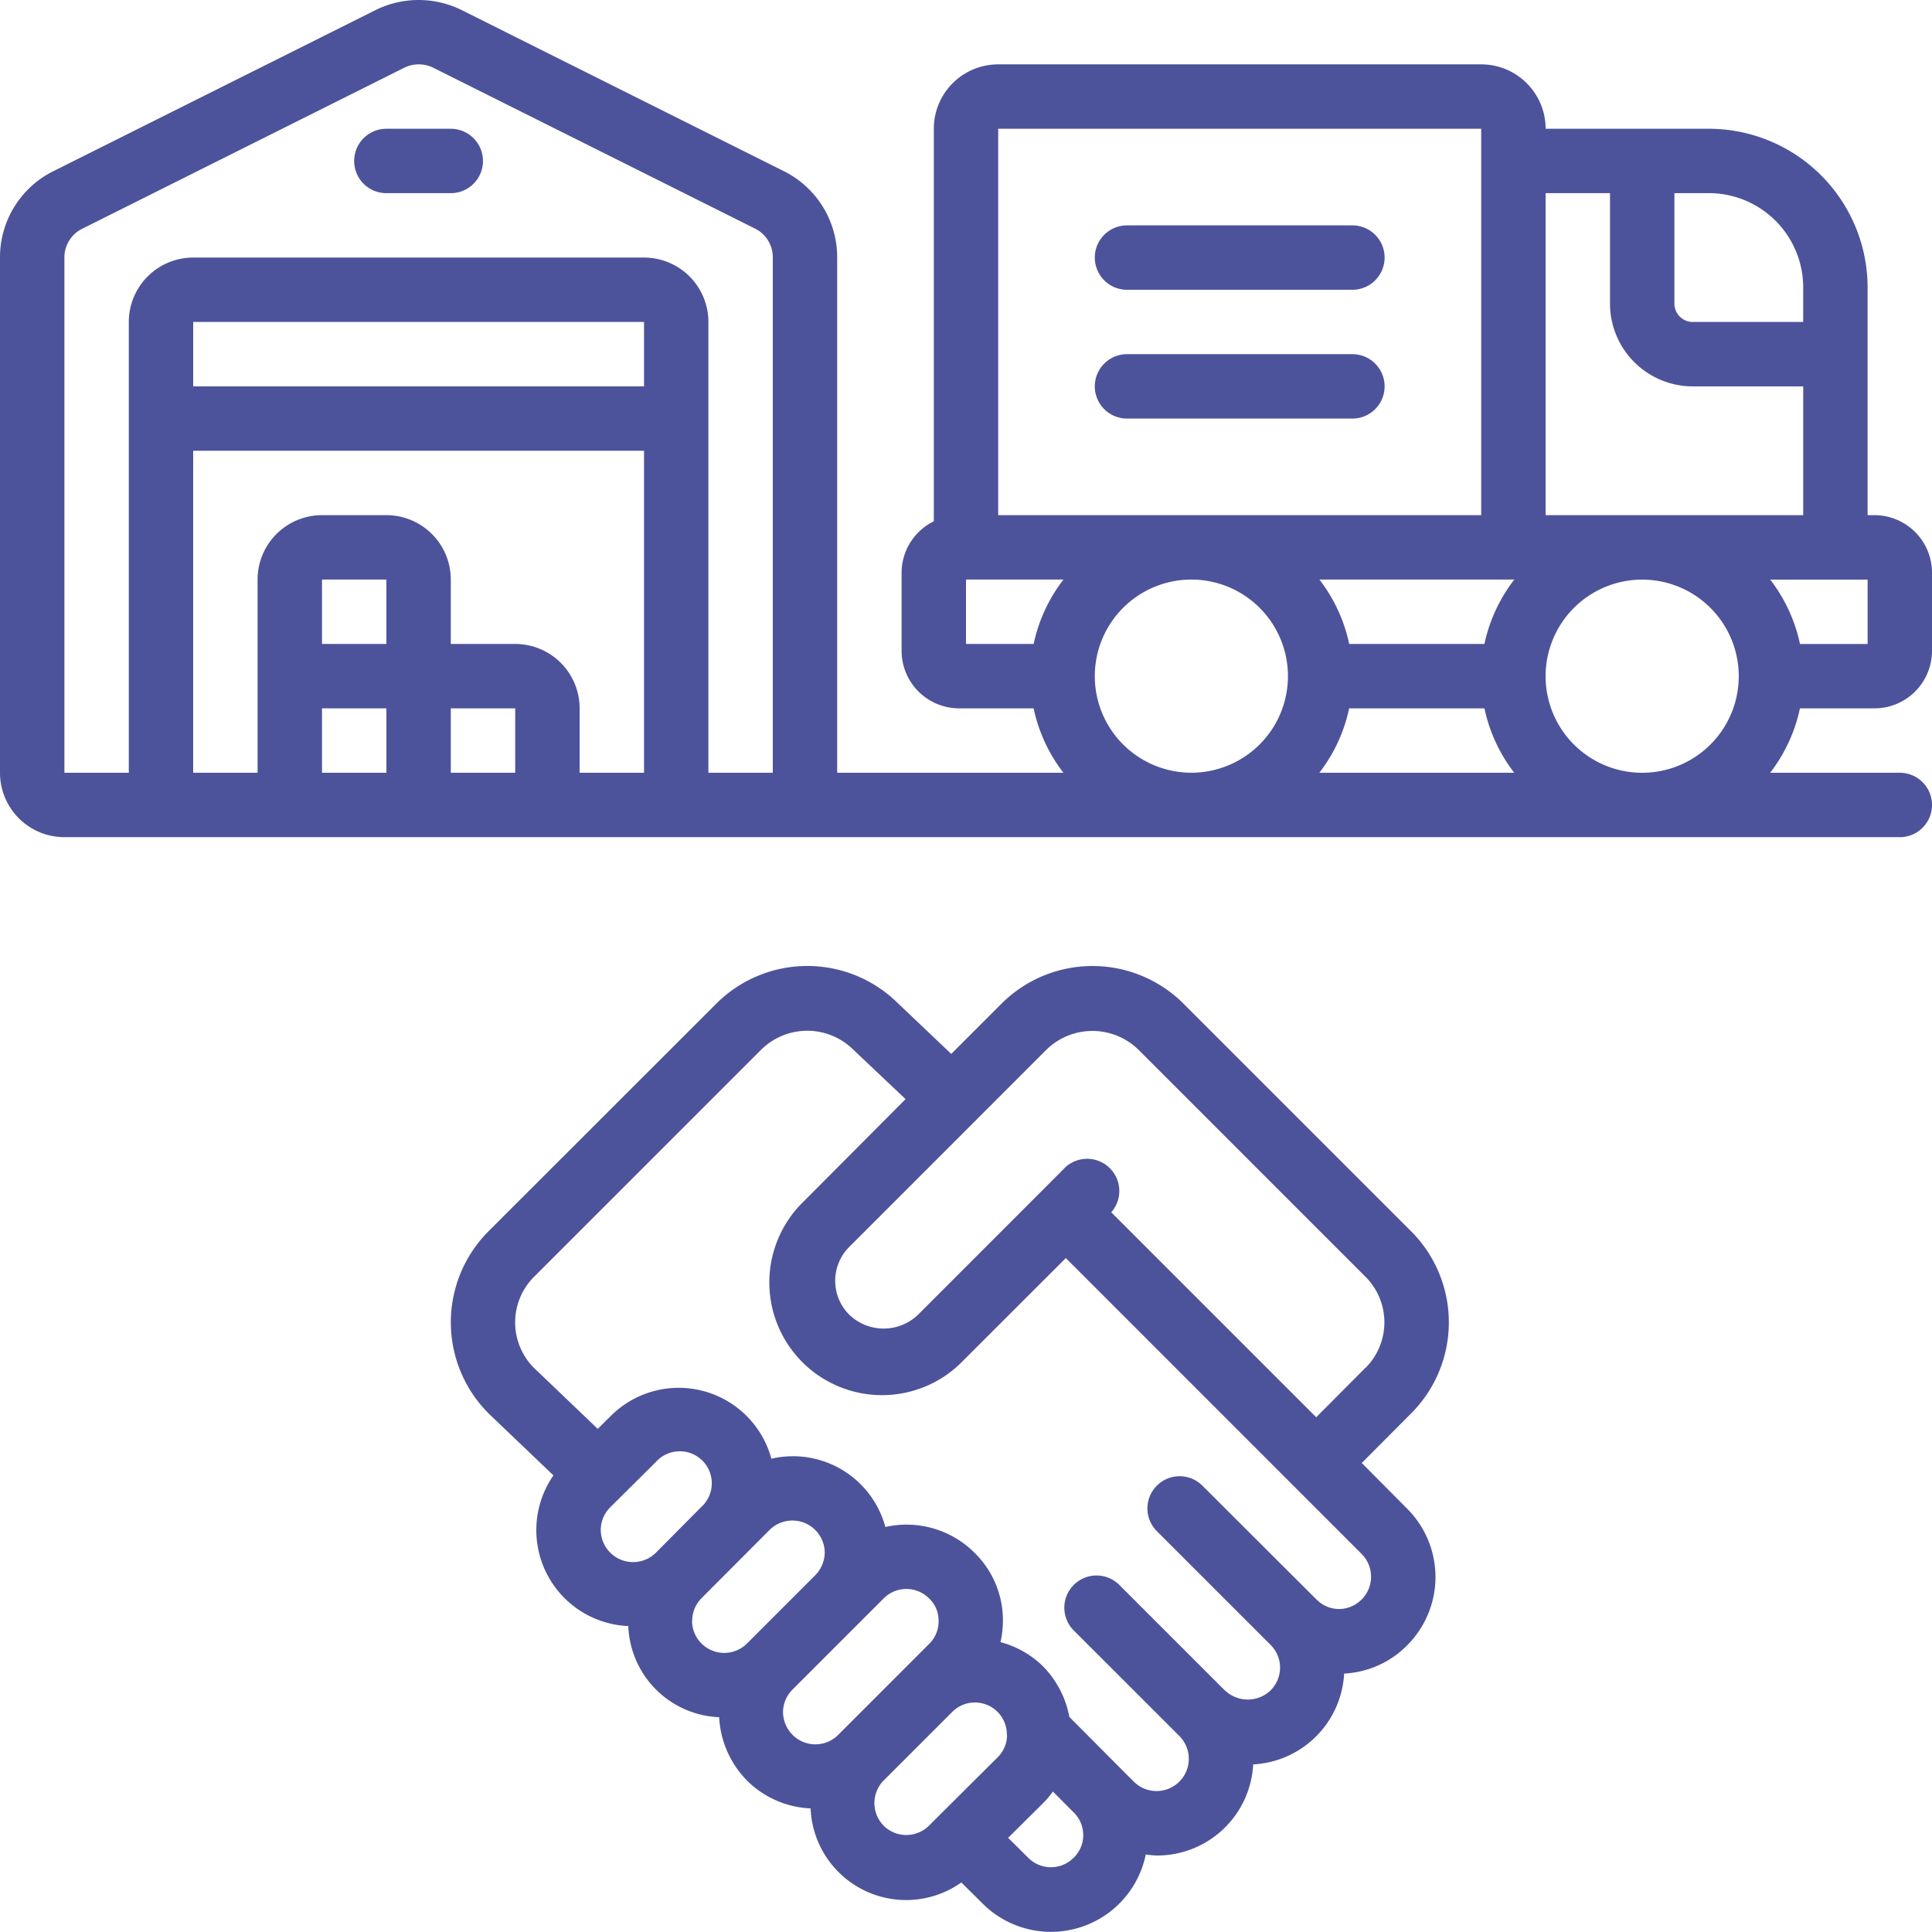 <svg id="Reliable_SUppliers" data-name="Reliable SUppliers" xmlns="http://www.w3.org/2000/svg" width="278.085" height="278.06" viewBox="0 0 278.085 278.06">
  <path id="Path_21" data-name="Path 21" d="M269.808,74.152h-.992V41.38a22.868,22.868,0,0,0-22.845-22.845h-23.5a9.27,9.27,0,0,0-9.27-9.27H143.678a9.27,9.27,0,0,0-9.27,9.27v56.5a8.259,8.259,0,0,0-4.635,7.416V93.7a8.287,8.287,0,0,0,8.278,8.259h10.725a22.961,22.961,0,0,0,4.287,9.27H120.5V37.074a13.839,13.839,0,0,0-7.684-12.44L66.472,1.461a13.969,13.969,0,0,0-12.435,0L7.689,24.635A13.839,13.839,0,0,0,0,37.074v74.156a9.27,9.27,0,0,0,9.27,9.27H273.451a4.635,4.635,0,0,0,0-9.27h-18.66a22.961,22.961,0,0,0,4.287-9.27h10.729a8.287,8.287,0,0,0,8.278-8.278V82.43a8.287,8.287,0,0,0-8.278-8.278ZM245.971,27.8A13.584,13.584,0,0,1,259.546,41.38v4.964H243.654a2.646,2.646,0,0,1-2.646-2.646V27.8Zm-14.233,0V43.7a11.925,11.925,0,0,0,11.916,11.916h15.893V74.152H222.468V27.8ZM194.2,101.961h19.466a22.961,22.961,0,0,0,4.287,9.27H189.9a22.96,22.96,0,0,0,4.292-9.27Zm19.466-9.27H194.2a22.961,22.961,0,0,0-4.287-9.27h28.05a22.961,22.961,0,0,0-4.3,9.27ZM213.2,18.535V74.152H143.678V18.535ZM139.043,83.422h14.025a22.96,22.96,0,0,0-4.287,9.27h-9.738Zm18.539,13.9a13.9,13.9,0,1,1,13.9,13.9A13.9,13.9,0,0,1,157.582,97.326ZM9.27,37.074a4.607,4.607,0,0,1,2.563-4.148L58.18,9.753a4.755,4.755,0,0,1,4.143-.023L108.671,32.9a4.607,4.607,0,0,1,2.563,4.171v74.156h-9.27V46.344a9.27,9.27,0,0,0-9.27-9.27H27.809a9.27,9.27,0,0,0-9.27,9.27v64.887H9.27ZM74.156,92.691h-9.27v-9.27a9.27,9.27,0,0,0-9.27-9.27h-9.27a9.27,9.27,0,0,0-9.27,9.27v27.809h-9.27V64.883H92.7v46.348h-9.27v-9.27A9.27,9.27,0,0,0,74.156,92.691Zm-18.539,0h-9.27v-9.27h9.27ZM92.7,55.613H27.809v-9.27H92.7ZM46.348,101.961h9.27v9.27h-9.27Zm18.539,9.27v-9.27h9.27v9.27Zm157.582-13.9a13.9,13.9,0,1,1,13.9,13.9A13.9,13.9,0,0,1,222.468,97.326Zm46.348-4.635h-9.733a22.96,22.96,0,0,0-4.287-9.27h14.02Z" transform="translate(0 -0.001)" fill="#4d539a"/>
  <path id="Path_22" data-name="Path 22" d="M152.224,68.189,119.461,35.426a18.539,18.539,0,0,0-26.2,0l-7.23,7.23-7.615-7.23a18.539,18.539,0,0,0-26.21,0L19.424,68.189A18.539,18.539,0,0,0,19.5,94.468l9.27,8.857a13.821,13.821,0,0,0,10.776,21.686,13.635,13.635,0,0,0,13.075,13.116,14.057,14.057,0,0,0,4.018,9.13,13.83,13.83,0,0,0,9.144,4,13.761,13.761,0,0,0,21.7,10.66l3.064,3.04a13.927,13.927,0,0,0,23.48-7.068,14.242,14.242,0,0,0,1.6.148,13.849,13.849,0,0,0,13.863-13.112,13.853,13.853,0,0,0,13.093-13.079,13.7,13.7,0,0,0,9.089-4.083,13.9,13.9,0,0,0,0-19.624l-6.554-6.6,7.119-7.151A18.539,18.539,0,0,0,152.224,68.189Zm-116.643,43a4.635,4.635,0,0,1,1.39-3.3l6.581-6.535a4.607,4.607,0,1,1,6.489,6.526l-6.521,6.572a4.658,4.658,0,0,1-7.939-3.244Zm13.163,13.07a4.561,4.561,0,0,1,1.33-3.244h0l.593-.6,9.214-9.242a4.658,4.658,0,0,1,7.939,3.244,4.769,4.769,0,0,1-1.39,3.3L56.6,127.551a4.635,4.635,0,0,1-7.879-3.3Zm13.07,13.116a4.6,4.6,0,0,1,1.39-3.244l9.872-9.872,3.244-3.244a4.574,4.574,0,0,1,3.244-1.344,4.634,4.634,0,0,1,3.309,1.39,4.38,4.38,0,0,1,1.335,3.217,4.528,4.528,0,0,1-1.39,3.328l-13.065,13.07a4.635,4.635,0,0,1-6.558,0,4.732,4.732,0,0,1-1.381-3.3Zm14.493,16.37a4.635,4.635,0,0,1,0-6.512l9.9-9.9a4.6,4.6,0,0,1,7.819,3.008,4.881,4.881,0,0,0,.037.519,4.584,4.584,0,0,1-1.363,3.05l-8.343,8.3h0l-1.553,1.548a4.635,4.635,0,0,1-6.5-.009Zm27.345,4.612-.046.042a4.6,4.6,0,0,1-6.489-.032l-2.9-2.874,5.057-5.019a14.247,14.247,0,0,0,1.39-1.641l2.994,3.008a4.561,4.561,0,0,1,0,6.516Zm41.43-37.166a4.551,4.551,0,0,1-3.244,1.367h0a4.547,4.547,0,0,1-3.244-1.39l-.042-.028L122.177,104.8a4.634,4.634,0,1,0-6.554,6.554l16.361,16.36a4.607,4.607,0,0,1,0,6.563,4.746,4.746,0,0,1-6.549,0h-.028l-15.156-15.156a4.636,4.636,0,1,0-6.558,6.554l15.179,15.174a4.639,4.639,0,0,1-6.558,6.563l-2.123-2.123-7.161-7.2a14.062,14.062,0,0,0-3.787-7.277,13.784,13.784,0,0,0-6.127-3.49,14.142,14.142,0,0,0,.352-3.05,13.594,13.594,0,0,0-4.088-9.812,13.844,13.844,0,0,0-12.834-3.708,13.77,13.77,0,0,0-16.407-9.83A13.821,13.821,0,0,0,37,94.793l-1.854,1.831L25.969,87.85a9.27,9.27,0,0,1,0-13.1L58.732,41.989a9.427,9.427,0,0,1,13.2.06l7.522,7.114L64.85,63.832A16.222,16.222,0,1,0,87.755,86.8l14.766-14.757,42.6,42.612a4.635,4.635,0,0,1-.032,6.54Zm.579-33.37h0l-7.1,7.133-29.5-29.5h0a4.635,4.635,0,0,0-6.544-6.54L99.23,62.21,81.2,80.244a7.142,7.142,0,0,1-9.8,0,6.892,6.892,0,0,1,0-9.858L99.8,41.98a9.473,9.473,0,0,1,13.1,0l32.763,32.763a9.27,9.27,0,0,1,0,13.1Z" transform="translate(50.89 109.039)" fill="#4d539a"/>
  <path id="Path_23" data-name="Path 23" d="M15.635,13.27H24.9A4.635,4.635,0,0,0,24.9,4h-9.27a4.635,4.635,0,1,0,0,9.27Z" transform="translate(39.982 14.534)" fill="#4d539a"/>
  <path id="Path_24" data-name="Path 24" d="M38.635,20.27H71.078a4.635,4.635,0,0,0,0-9.27H38.635a4.635,4.635,0,0,0,0,9.27Z" transform="translate(123.582 39.978)" fill="#4d539a"/>
  <path id="Path_25" data-name="Path 25" d="M38.635,16.27H71.078a4.635,4.635,0,0,0,0-9.27H38.635a4.635,4.635,0,0,0,0,9.27Z" transform="translate(123.582 25.439)" fill="#4d539a"/>
</svg>
